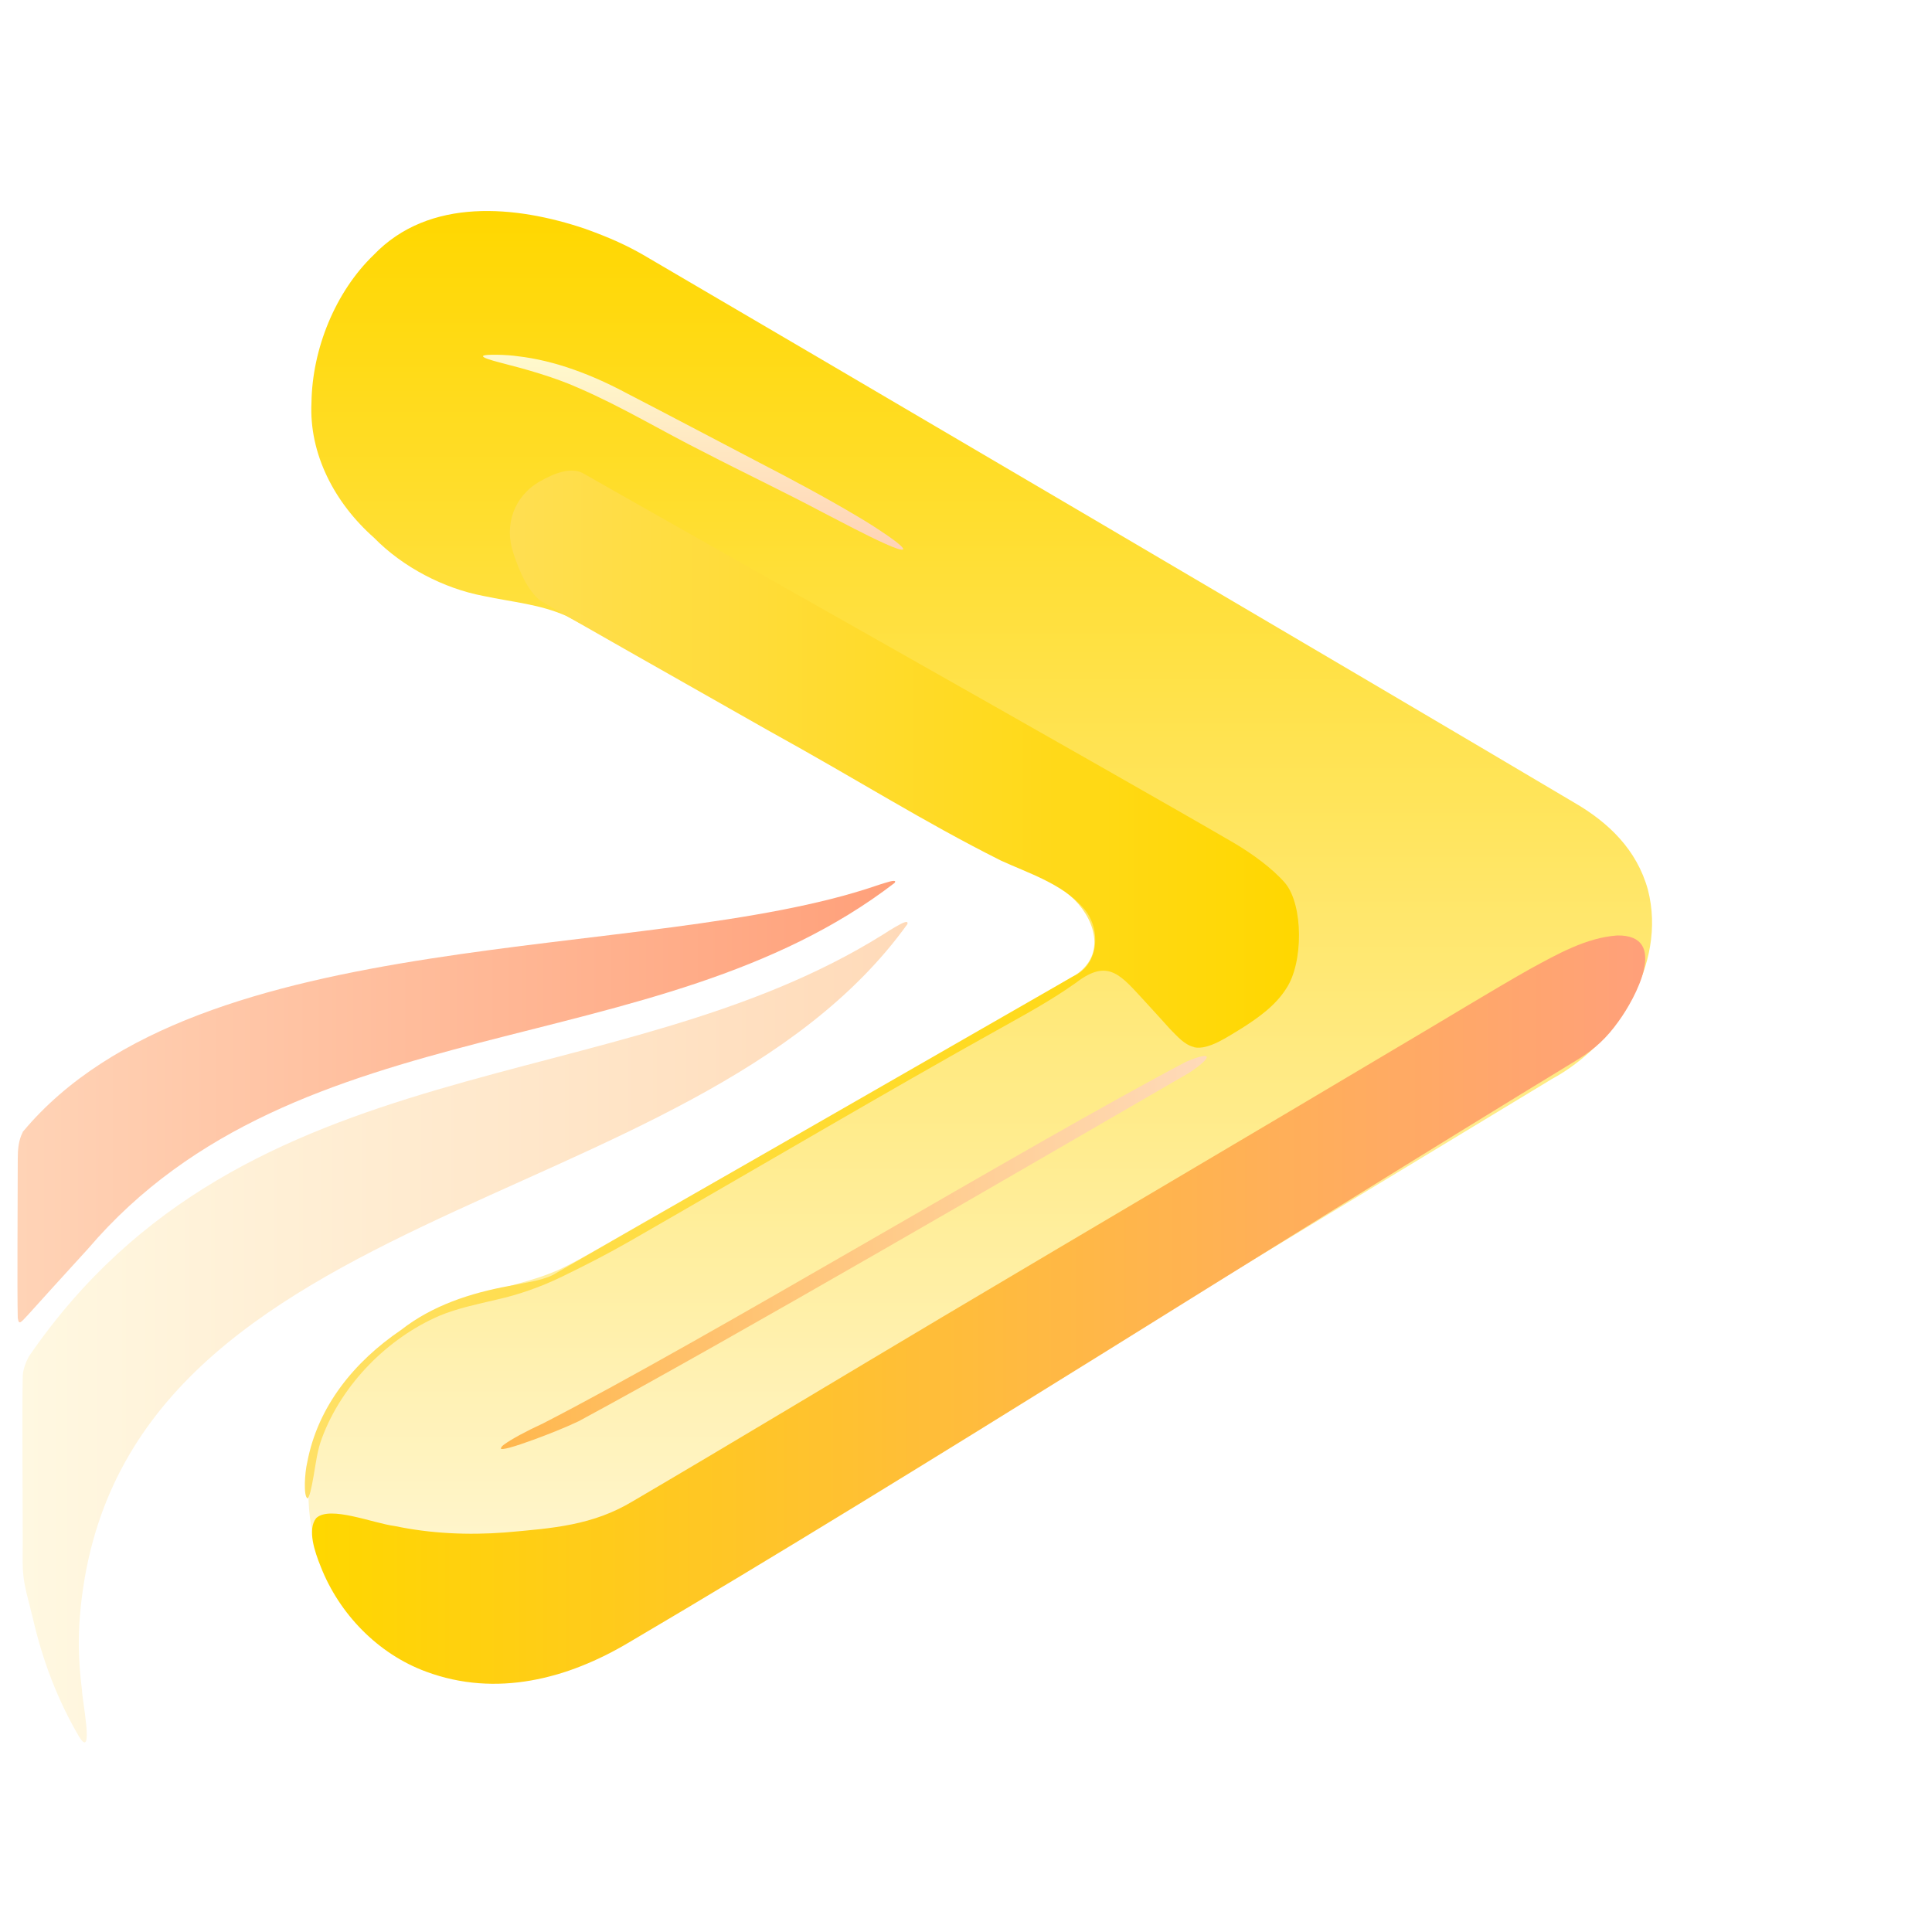 <?xml version="1.0" encoding="UTF-8"?>
<svg id="Layer_1" data-name="Layer 1" xmlns="http://www.w3.org/2000/svg" xmlns:xlink="http://www.w3.org/1999/xlink" version="1.1" viewBox="0 0 544 544">
  <defs>
    <style>
      .cls-1 {
        fill: url(#linear-gradient);
      }
      .cls-1, .cls-2, .cls-3, .cls-4, .cls-5, .cls-6, .cls-7, .cls-8 {
        stroke-width: 0px;
      }
      .cls-2 {
        fill: url(#linear-gradient-4);
      }
      .cls-3 {
        fill: url(#linear-gradient-2);
      }
      .cls-4 {
        fill: url(#linear-gradient-3);
      }
      .cls-5 {
        fill: url(#linear-gradient-7);
      }
      .cls-6 {
        fill: url(#linear-gradient-5);
      }
      .cls-7 {
        fill: url(#linear-gradient-6);
      }
      .cls-8 {
        fill: #FFFFFF; 
      }
      .glow {
        filter: url(#glow-filter);
      }
    </style>

    <!-- Sun-mode Gradient Definitions -->
    <linearGradient id="linear-gradient" x1="276" y1="72.5" x2="276" y2="486.5" gradientTransform="translate(0 546) scale(1 -1)" gradientUnits="userSpaceOnUse">
      <stop offset="0" stop-color="#FFF8E1">
        <animate attributeName="stop-color" values="#FFF8E1; #FFD700; #FFF8E1" dur="6s" repeatCount="indefinite" />
      </stop>
      <stop offset="1" stop-color="#FFD700">
        <animate attributeName="stop-color" values="#FFD700; #FFF8E1; #FFD700" dur="6s" repeatCount="indefinite" />
      </stop>
    </linearGradient>

    <linearGradient id="linear-gradient-2" x1="463.2" y1="177.2" x2="87.9" y2="177.2" gradientTransform="translate(0 546) scale(1 -1)" gradientUnits="userSpaceOnUse">
      <stop offset="0" stop-color="#FFA07A">
        <animate attributeName="stop-color" values="#FFA07A; #FFB74D; #FFA07A" dur="6s" repeatCount="indefinite" />
      </stop>
      <stop offset="1" stop-color="#FFD700">
        <animate attributeName="stop-color" values="#FFD700; #FFA07A; #FFD700" dur="6s" repeatCount="indefinite" />
      </stop>
    </linearGradient>

    <linearGradient id="linear-gradient-3" x1="141" y1="193.4" x2="339.6" y2="193.4" gradientTransform="translate(0 546) scale(1 -1)" gradientUnits="userSpaceOnUse">
      <stop offset="0" stop-color="#FFB74D">
        <animate attributeName="stop-color" values="#FFB74D; #FFD3B6; #FFB74D" dur="6s" repeatCount="indefinite" />
      </stop>
      <stop offset="1" stop-color="#FFDAB9">
        <animate attributeName="stop-color" values="#FFDAB9; #FFB74D; #FFDAB9" dur="6s" repeatCount="indefinite" />
      </stop>
    </linearGradient>

    <linearGradient id="linear-gradient-4" x1="195.3" y1="446.2" x2="195.3" y2="391.3" gradientTransform="translate(0 546) scale(1 -1)" gradientUnits="userSpaceOnUse">
      <stop offset="0" stop-color="#FFFACD">
        <animate attributeName="stop-color" values="#FFFACD; #FFDAB9; #FFFACD" dur="6s" repeatCount="indefinite" />
      </stop>
      <stop offset="1" stop-color="#FFD3B6">
        <animate attributeName="stop-color" values="#FFD3B6; #FFFACD; #FFD3B6" dur="6s" repeatCount="indefinite" />
      </stop>
    </linearGradient>

    <linearGradient id="linear-gradient-5" x1="85.9" y1="268.7" x2="365.8" y2="268.7" gradientTransform="translate(0 546) scale(1 -1)" gradientUnits="userSpaceOnUse">
      <stop offset="0" stop-color="#FFE066">
        <animate attributeName="stop-color" values="#FFE066; #FFA07A; #FFE066" dur="6s" repeatCount="indefinite" />
      </stop>
      <stop offset="1" stop-color="#FFD700">
        <animate attributeName="stop-color" values="#FFD700; #FFE066; #FFD700" dur="6s" repeatCount="indefinite" />
      </stop>
    </linearGradient>

    <linearGradient id="linear-gradient-6" x1="5.1" y1="235.8" x2="252.1" y2="235.8" gradientTransform="translate(0 546) scale(1 -1)" gradientUnits="userSpaceOnUse">
      <stop offset="0" stop-color="#FFD3B6">
        <animate attributeName="stop-color" values="#FFD3B6; #FFB74D; #FFD3B6" dur="6s" repeatCount="indefinite" />
      </stop>
      <stop offset="1" stop-color="#FFA07A">
        <animate attributeName="stop-color" values="#FFA07A; #FFD3B6; #FFA07A" dur="6s" repeatCount="indefinite" />
      </stop>
    </linearGradient>

    <linearGradient id="linear-gradient-7" x1="6.4" y1="170.9" x2="255.6" y2="170.9" gradientTransform="translate(0 546) scale(1 -1)" gradientUnits="userSpaceOnUse">
      <stop offset="0" stop-color="#FFF8E1">
        <animate attributeName="stop-color" values="#FFF8E1; #FFDAB9; #FFF8E1" dur="6s" repeatCount="indefinite" />
      </stop>
      <stop offset="1" stop-color="#FFDAB9">
        <animate attributeName="stop-color" values="#FFDAB9; #FFF8E1; #FFDAB9" dur="6s" repeatCount="indefinite" />
      </stop>
    </linearGradient>

    <filter id="glow-filter" x="-50%" y="-50%" width="200%" height="200%">
      <feGaussianBlur stdDeviation="8" result="coloredBlur"/>
      <feMerge>
        <feMergeNode in="coloredBlur"/>
        <feMergeNode in="SourceGraphic"/>
      </feMerge>
    </filter>
  </defs>
  <path class="cls-8" d="M431.2,3.5H112.8C52.4,3.5,3.5,52.4,3.5,112.8v318.4c0,60.4,48.9,109.3,109.3,109.3h318.4c60.4,0,109.3-48.9,109.3-109.3V112.8c0-60.4-48.9-109.3-109.3-109.3Z"/>
  <path class="cls-1 glow" d="M156.8,471.5c5.1-1.4,9-3.4,13.3-6.1,76.2-46.2,189.5-114.7,266.9-161.6,17.9-9.7,32.5-32,27-53.3-3.1-11.2-11-18.9-20.9-24.6-52.9-31.4-221.7-130.6-262.1-154.2-4.4-2.5-8.8-4.6-16.3-7.3-19.3-6.5-43.8-9-59.5,7.4-10.8,10.4-17.3,26.5-17.5,41.6-.7,14.4,6.5,28.2,17.6,38,8.1,8.3,19.7,14.3,30.8,16.4,8.5,1.8,15.7,2.3,23.3,5.6,36.5,19.1,84.7,46.4,121.7,66.5,9.3,5.5,15,7.2,21.5,13.5,6.2,6.3,8.6,16-.2,21.4-31.2,18.7-103.2,59-134.3,77-3.7,2.1-7.2,4.1-10.7,5.7-8.1,3.6-14.6,4.3-24.5,8-8.2,3-17.7,7.4-24.9,13.1-19.6,15.2-26.7,40.8-16.5,63.8,10.8,25.5,40.6,35.5,65.2,28.9h.1s0,0,0,0Z"/>
  <path class="cls-3" d="M89.1,427.4c3.9-3.5,15.9,1.5,22.1,2.3,10,2.1,20.6,2.6,31,1.8,13.7-1.2,24.7-2,36-8.8,26.3-15.4,60.8-36.2,87.2-51.9,42.4-25.2,88.3-52.2,129.1-76.5,11.4-6.7,25.4-15.3,36.2-21.4,7.9-4.3,16-8.9,24.7-9.5,14.8-.2,5,17.8.4,24.1-3.4,4.8-6.8,7.9-11.5,10.8-85,51.7-184.7,115.6-267.1,164.1-17.4,10.4-37.5,15.6-57.2,8.3-13.6-5-24.5-16.3-29.7-29.6-1.7-4.2-3.8-10.4-1.3-13.6h0Z"/>
  <path class="cls-4" d="M141,407.8c0,.7,4-.5,9.2-2.4,4.1-1.5,8.9-3.4,12.7-5.2,43.4-23.4,128-72.7,171.9-98.1,6.8-4.5,6.8-6.4-.9-3.1-44.8,23.6-134.9,78.1-181,101.8-4.8,2.2-9,4.5-10.9,5.9-.4.3-.8.6-.9,1h0s0,0,0,0Z"/>
  <path class="cls-2" d="M254.3,154.7c.3-.3-1.2-1.7-4.4-3.9-2.2-1.5-5.2-3.5-8.8-5.6-8.6-5.1-18.3-10.3-27.4-15-13.4-7-24.7-13-37.1-19.4-9.5-5.1-20.2-9.3-30.9-10.5-2.4-.4-9.7-.7-9.7,0,0,.4,1.7,1,5.2,1.9,6.7,1.7,14.9,4,21.6,7,12.3,5.3,23.6,12.2,35.6,18.2,10.8,5.6,22.2,11,33.5,17,5.6,2.9,12,6.3,17.1,8.6,3.1,1.4,4.9,2,5.2,1.7h0Z"/>
  <path class="cls-6" d="M336.3,294.9c4,.8,9.4-3,13.4-5.4,4.7-3,9.5-6.4,12.5-11.2,4.8-7.2,4.8-23.4-.3-29.6-3.7-4.3-9.5-8.4-14.2-11.2-31-18.1-164.6-93.4-183.1-104-3.6-2.3-8.6-.2-12.5,2-7.3,4.1-10.3,12.3-7.5,20.4,1.7,5.2,4.1,10.5,7.5,13.2,9.8,5.8,35.4,20.2,63.9,36.4,26.8,14.8,43.5,25.6,65.8,36.8,7.6,3.5,17.2,6.5,23.1,13.2,5.3,5.7,4.7,16.1-2.7,19.4-19.7,11.3-106.4,61.1-145.5,83.5-3.1,2.1-8.6,2.7-13.4,3.7-10.9,2-21.6,5.5-30.4,12.4-13.1,8.9-23.4,21.4-26.4,37.3-.7,2.9-1.1,9.6.1,10.1.5-.2,1.1-2.8,1.7-6.3.6-3.3,1-7.2,2.4-10.8,5.6-15,18.4-28,33-34.3,5-2.1,10.8-3.3,16.3-4.6,5.9-1.3,12.5-3.6,18.4-6.5,6.6-3.2,13-6.5,19.1-10,35.7-20.5,73.9-43,103.2-59.3,9.1-5.1,14.9-8.2,22.3-13.4,9.2-7.1,12.7-1.9,19.5,5.4,2.5,2.7,5,5.5,7,7.7,2,2,3.9,4.3,6.6,5h.1s0,0,0,0Z"/>
  <path class="cls-7" d="M6.5,318.6c49.7-59.5,175.7-47.2,240.2-69.2.9-.3,1.8-.6,2.5-.8,2.2-.7,3.3-.8,2.7,0-67.2,51.7-168,33.8-227.1,103-3.5,3.8-6.7,7.4-10.2,11.2-3.4,3.7-6.7,7.5-8.1,8.9-.4.3-.8.9-1.2.5-.1-.2-.2-.5-.3-1.1-.2-8.7,0-32.8,0-44.7,0-2.7.2-5.3,1.4-7.6h0c0-.1,0-.1,0-.1Z"/>
  <path class="cls-5" d="M8.2,381.8c-1,1.9-1.7,3.7-1.8,5.7-.2,11.3,0,32.3,0,46.8,0,5.7-.3,8.8,1.1,14.4.6,2.5,1.3,5,1.9,7.6,2.7,11.5,6.8,22.3,12.8,32.6,4.5,7.3.8-11,.9-12.9-.8-6.5-1.1-11.6-.8-18.2,7.4-120.8,172.7-113.3,233.2-197.6.3-1.1-1-.6-3.4.8-1,.6-2.2,1.3-3.4,2.1-75.4,47.2-179.4,29.9-240.4,118.6v.2h0Z"/>
</svg>